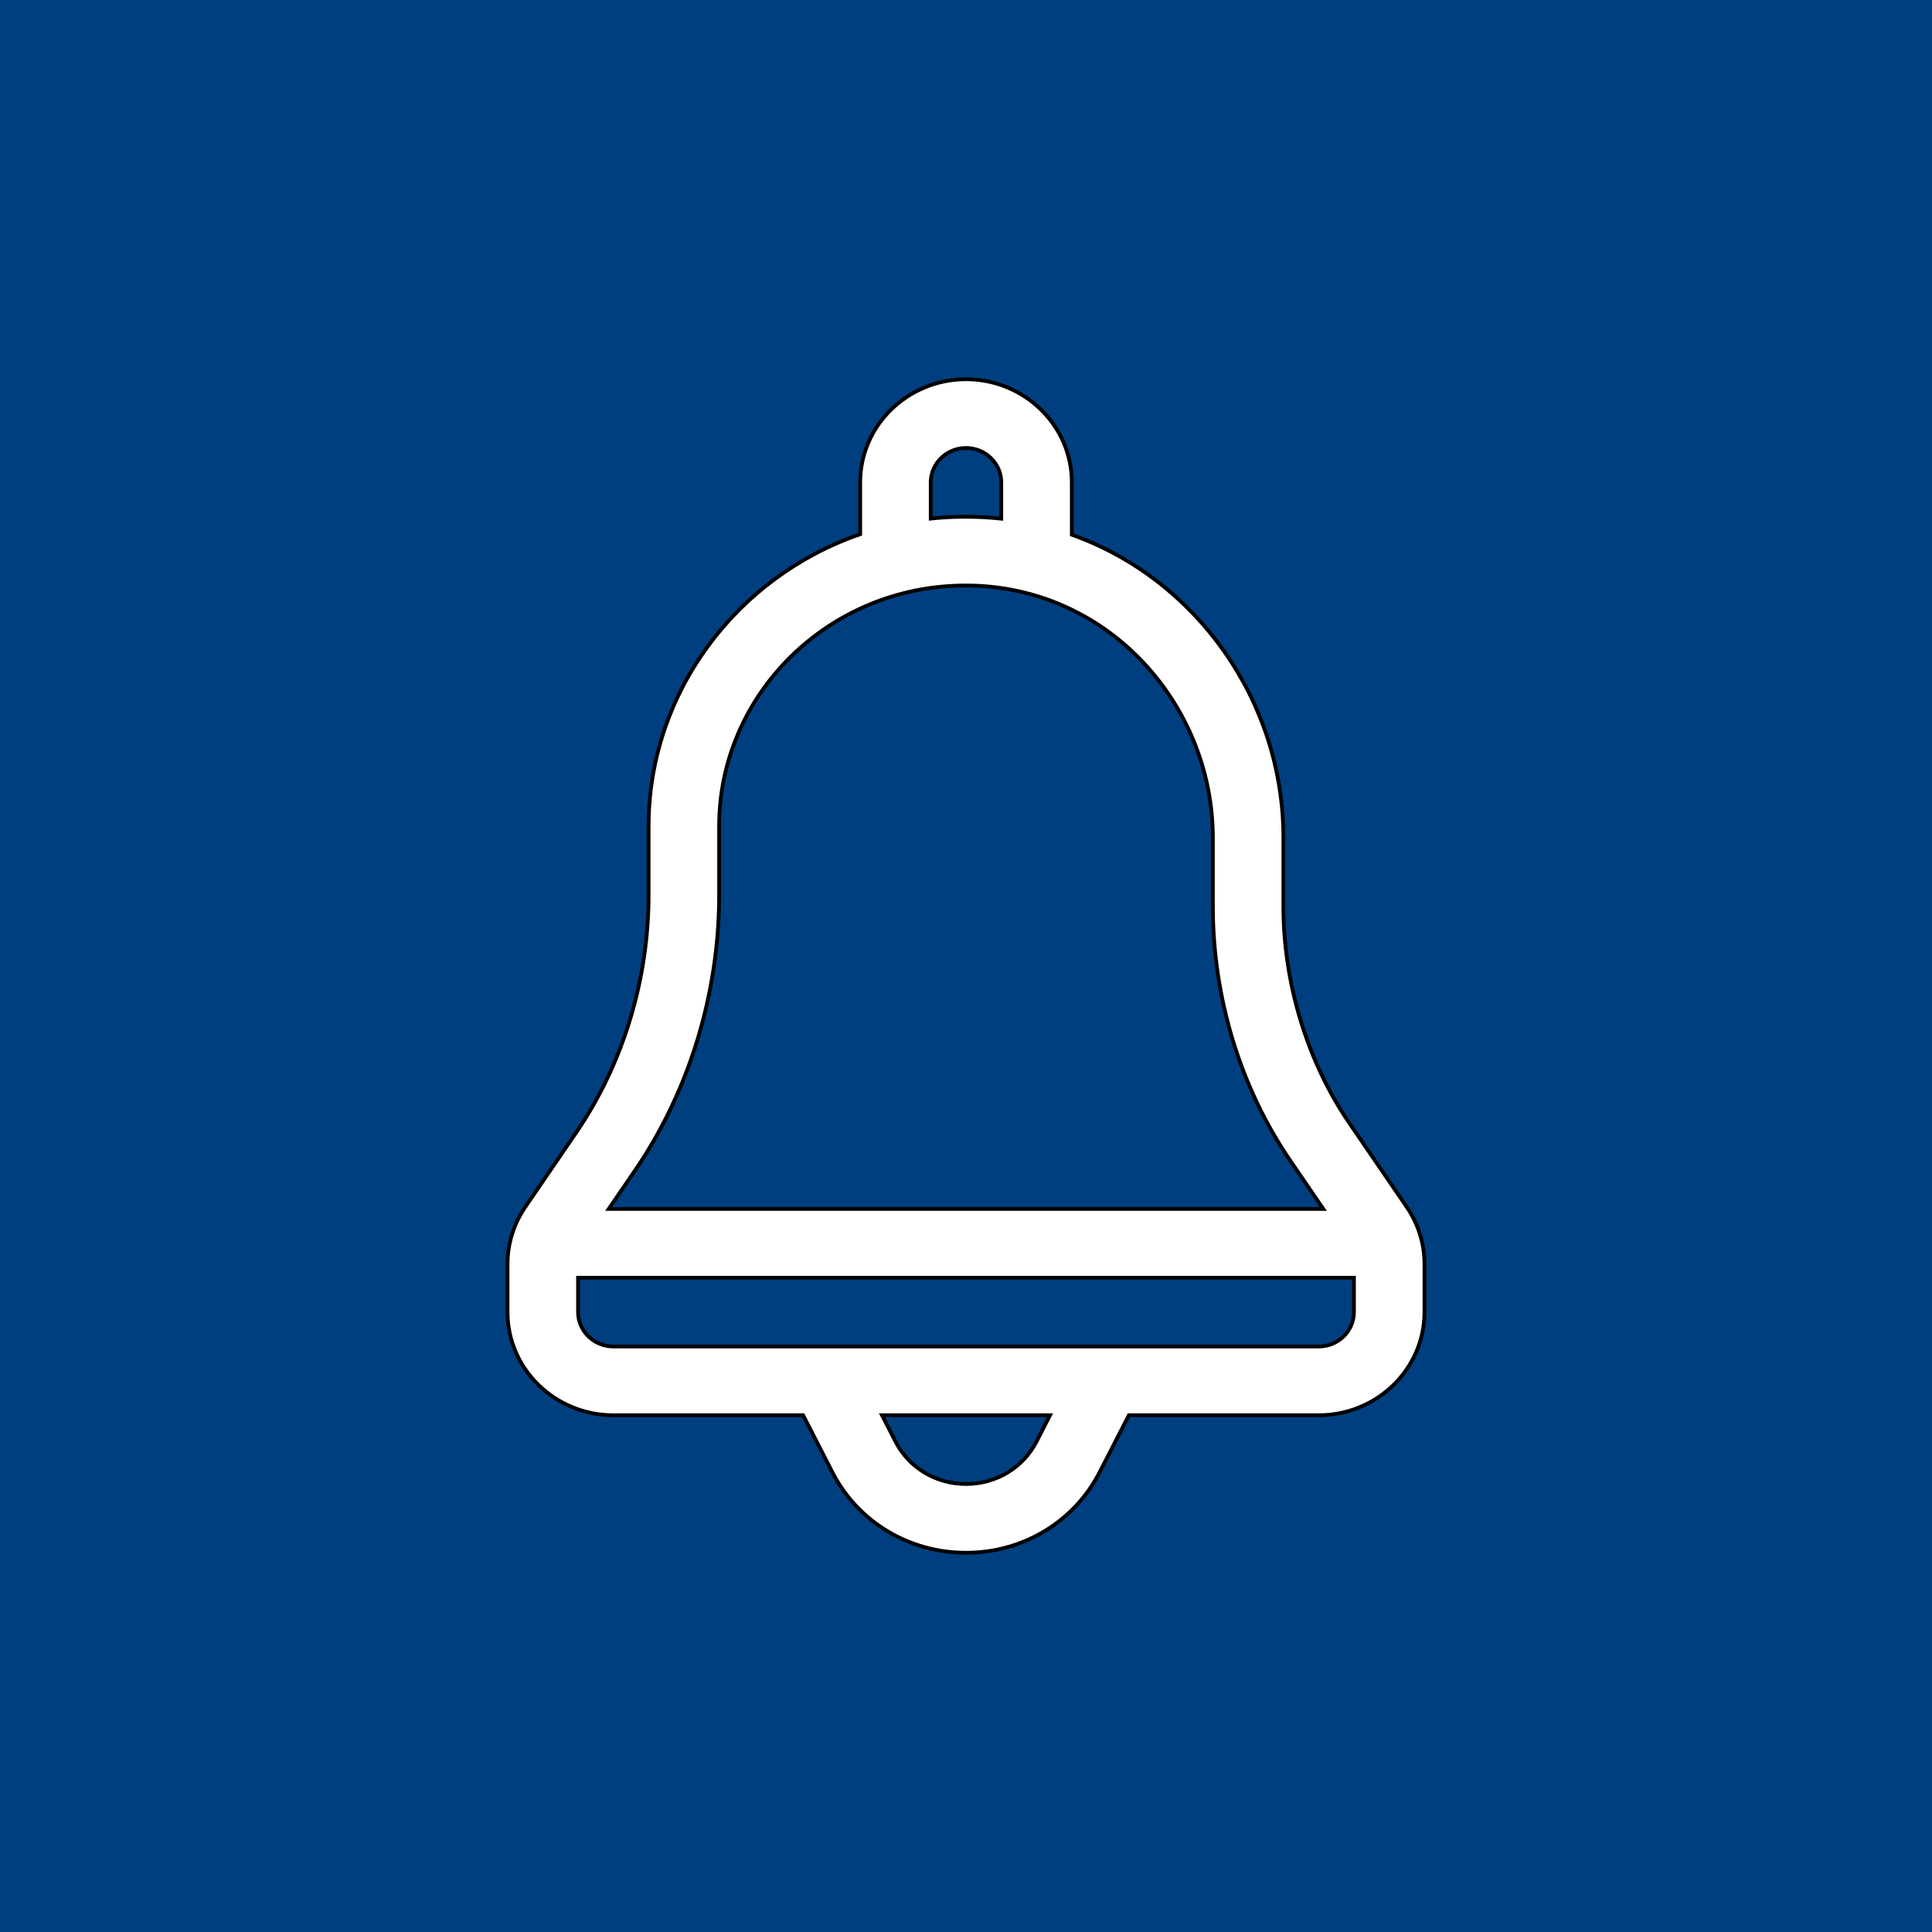 <svg width="512" height="512" xmlns="http://www.w3.org/2000/svg">
 <g>
  <title>background</title>
  <rect fill="#003f7f" id="canvas_background" height="514" width="514" y="-1" x="-1"/>
 </g>

 <g>
  <title>Layer 1</title>
  <path stroke="null" fill="#ffffff" id="svg_1" d="m256,100.5c-15.46,0 -28.038,12.262 -28.038,27.334l0,13.733c-32.848,11.301 -56.077,42.064 -56.077,77.38l0,18.227c0,22.505 -6.808,44.852 -19.167,62.925l-13.508,19.753c-2.967,4.337 -4.71,9.584 -4.71,15.162l0,12.706c0,15.072 12.578,27.334 28.038,27.334l50.301,0l7.75,15.11c6.749,13.159 20.318,21.336 35.411,21.336s28.662,-8.176 35.411,-21.336l7.75,-15.11l50.301,0c15.46,0 28.038,-12.262 28.038,-27.334l0,-12.706c0,-5.334 -1.604,-10.62 -4.71,-15.162l-15.29,-22.358c-11.047,-16.156 -17.385,-37.001 -17.385,-57.188l0,-18.227c0,-36.346 -23.09,-68.641 -56.077,-80.374l0,-13.871c0,-15.072 -12.578,-27.334 -28.038,-27.334zm-9.346,27.334c0,-5.023 4.194,-9.111 9.346,-9.111s9.346,4.088 9.346,9.111l0,9.612c-6.377,-0.681 -12.637,-0.66 -18.692,-0.019l0,-9.593zm28.038,254.182c-3.563,6.945 -10.726,11.261 -18.692,11.261s-15.129,-4.316 -18.692,-11.261l-3.571,-6.962l44.526,0l-3.571,6.962l0,0zm74.769,-25.184l-186.923,0c-5.153,0 -9.346,-4.088 -9.346,-9.111l0,-9.111l205.615,0l0,9.111c0,5.023 -4.194,9.111 -9.346,9.111zm-28.038,-134.753l0,18.227c0,24.043 7.29,47.944 20.525,67.296l8.743,12.784l-189.381,0l6.961,-10.179c14.384,-21.032 22.307,-46.971 22.307,-73.033l0,-18.227c0,-34.82 28.924,-63.782 65.357,-63.782c37.594,0 65.489,31.534 65.489,66.914zm0,0"/>
 </g>
</svg>